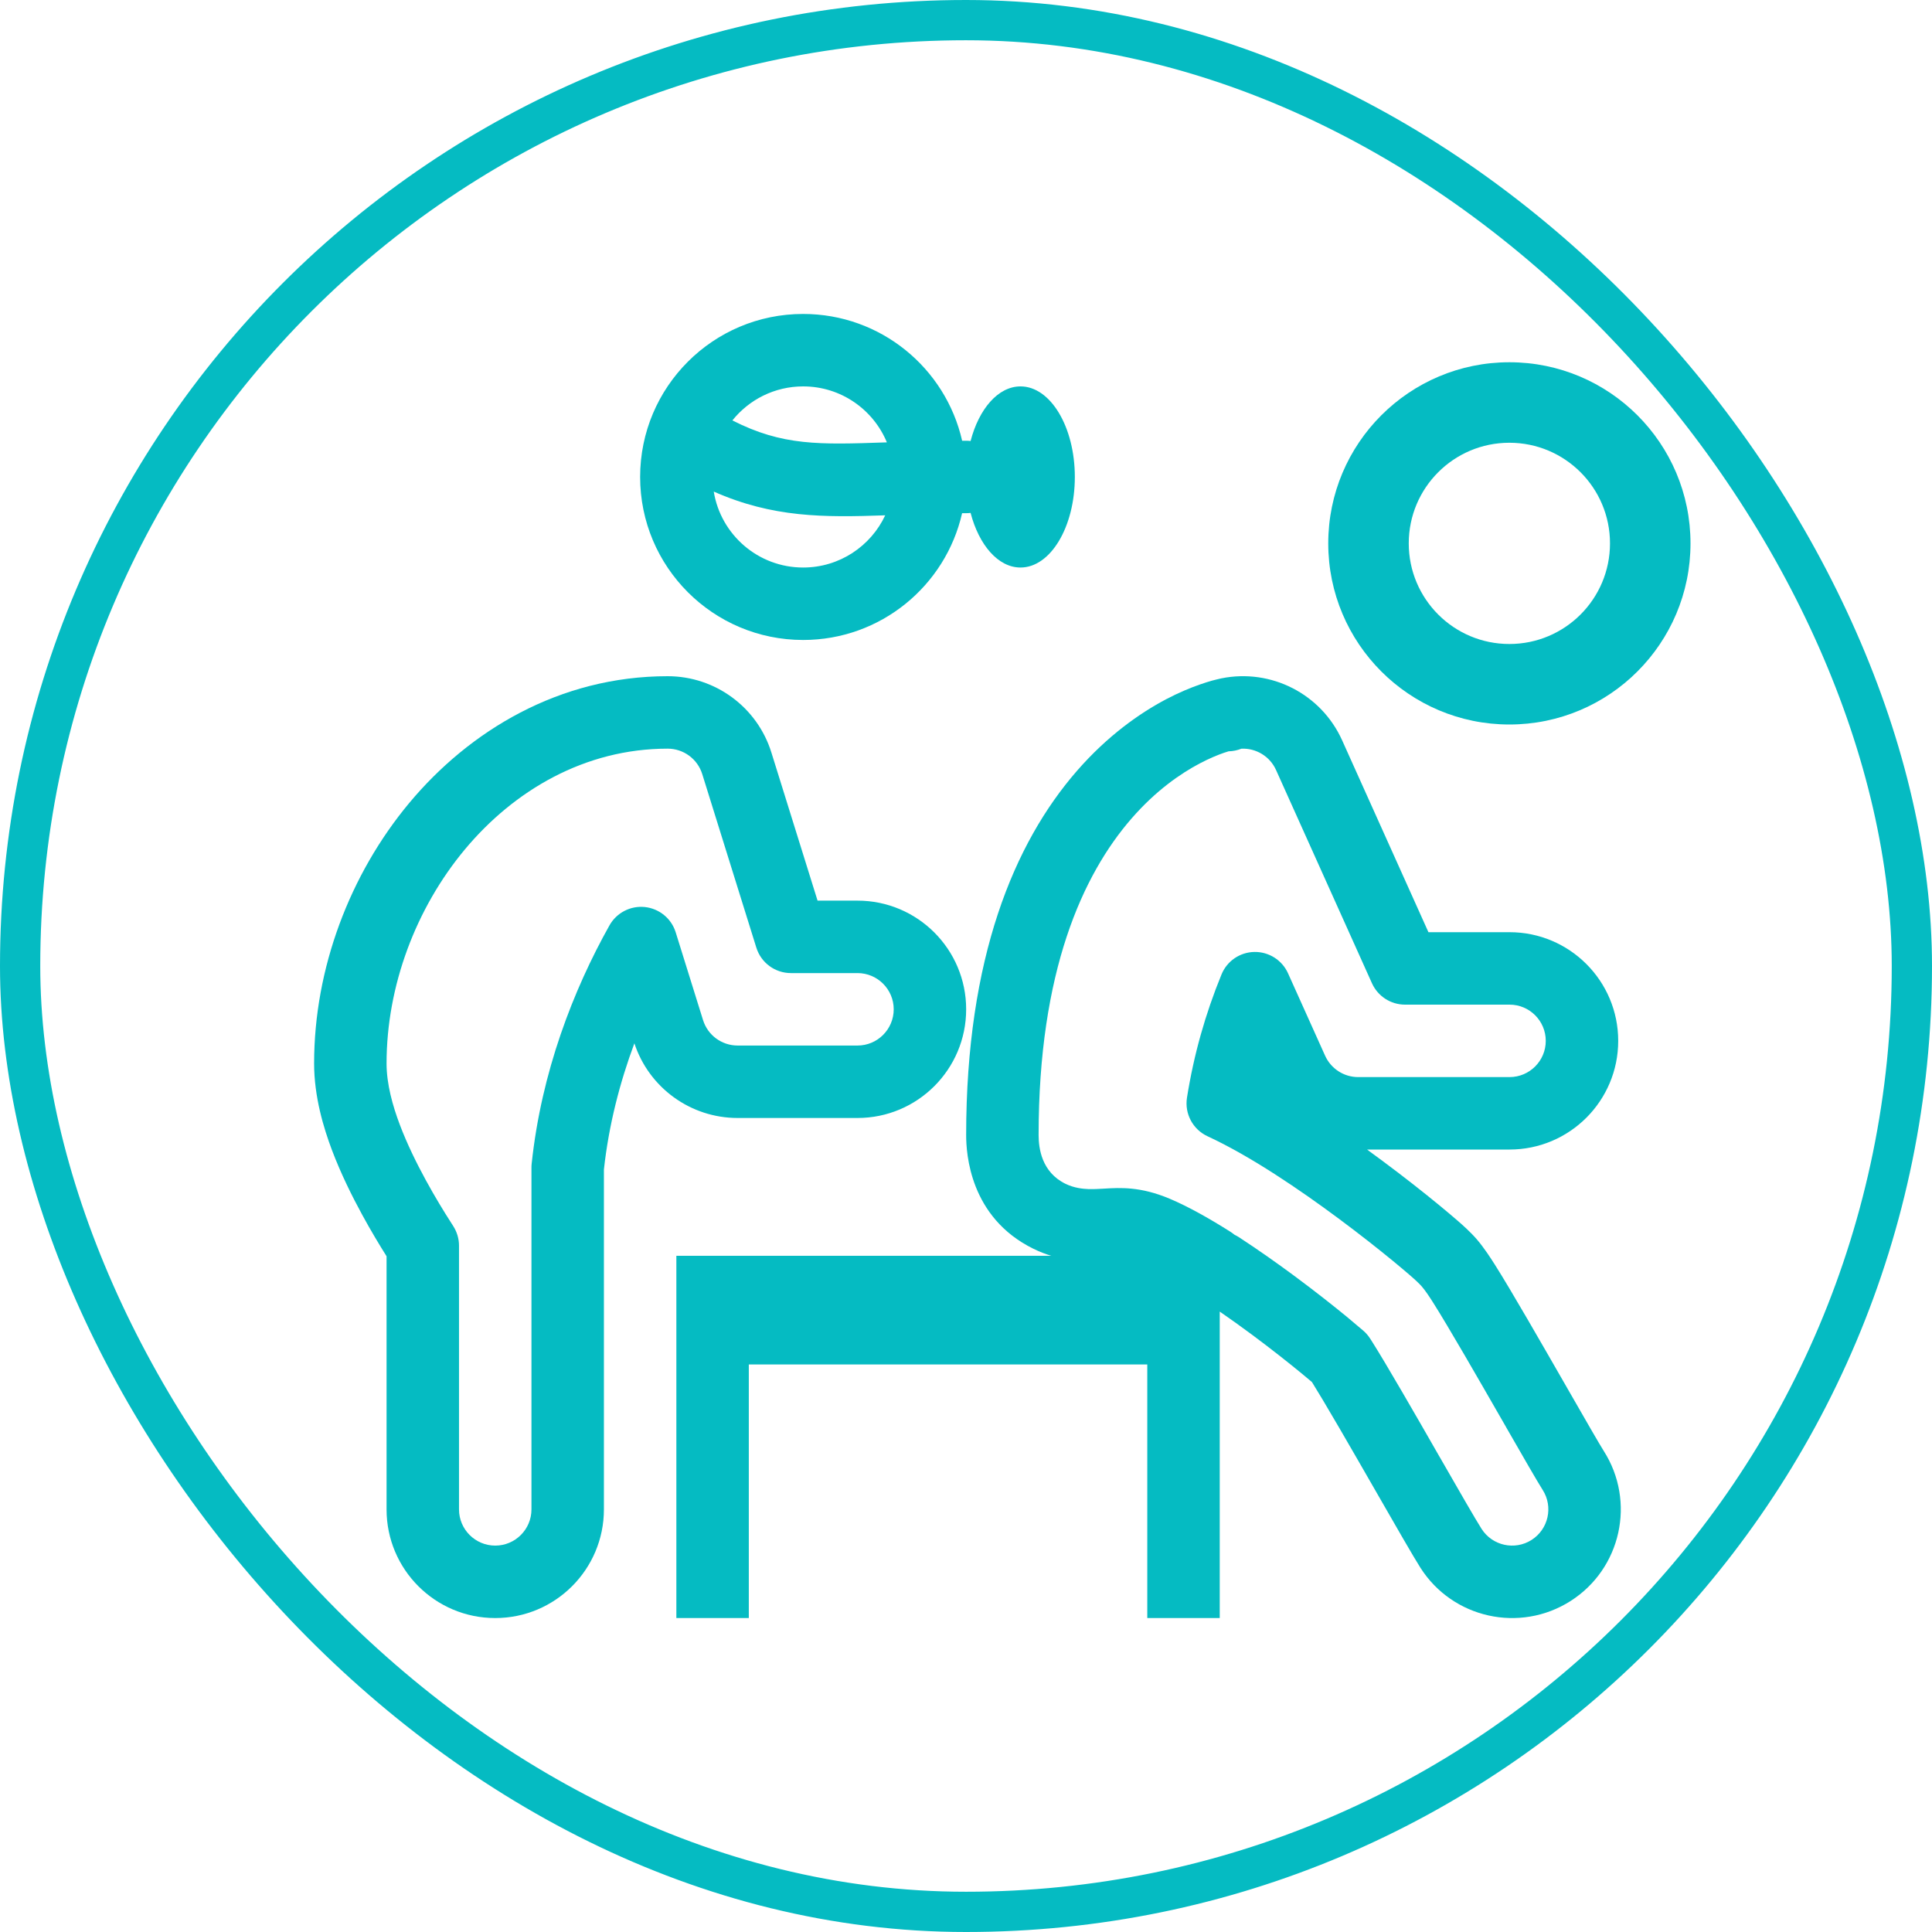 <svg width="48" height="48" viewBox="0 0 48 48" fill="none" xmlns="http://www.w3.org/2000/svg">
<rect x="0.5" y="0.5" width="47" height="47" rx="23.5" stroke="#05BBC2"/>
<path fill-rule="evenodd" clip-rule="evenodd" d="M23.904 10.95C23.494 9.146 21.881 7.8 19.954 7.8C17.717 7.8 15.904 9.613 15.904 11.85C15.904 14.087 17.717 15.9 19.954 15.9C21.881 15.9 23.494 14.553 23.903 12.75L24.004 12.75C24.041 12.75 24.078 12.748 24.114 12.743C24.322 13.541 24.799 14.1 25.354 14.1C26.099 14.1 26.704 13.092 26.704 11.85C26.704 10.607 26.099 9.6 25.354 9.6C24.799 9.6 24.322 10.158 24.114 10.957C24.078 10.952 24.041 10.95 24.004 10.95L23.904 10.95ZM21.993 12.803C21.634 13.569 20.856 14.1 19.954 14.1C18.835 14.1 17.907 13.283 17.733 12.213C19.199 12.861 20.459 12.857 21.993 12.803ZM18.196 10.445C18.609 9.93 19.243 9.6 19.954 9.6C20.892 9.6 21.696 10.174 22.034 10.99L22.011 10.991C20.352 11.048 19.443 11.079 18.196 10.445Z" fill="#05BBC2"/>
<path fill-rule="evenodd" clip-rule="evenodd" d="M10.168 19.949C11.655 18.166 13.888 16.8 16.588 16.8C17.769 16.8 18.814 17.568 19.165 18.696L20.312 22.376H21.304C22.795 22.376 24.004 23.585 24.004 25.076C24.004 26.567 22.795 27.776 21.304 27.776H18.326C17.159 27.776 16.125 27.026 15.761 25.921C15.401 26.888 15.126 27.945 15.004 29.056V37.5C15.004 38.991 13.795 40.2 12.304 40.2C10.812 40.2 9.604 38.991 9.604 37.5V31.211C9.43 30.935 9.216 30.58 8.999 30.182C8.748 29.722 8.47 29.163 8.248 28.576C8.043 28.031 7.804 27.254 7.804 26.421C7.804 24.056 8.693 21.719 10.168 19.949ZM16.588 18.6C14.53 18.6 12.772 19.638 11.551 21.102C10.335 22.56 9.604 24.493 9.604 26.421C9.604 26.934 9.756 27.473 9.932 27.94C10.114 28.422 10.351 28.902 10.579 29.32C10.808 29.74 11.036 30.112 11.207 30.377C11.225 30.406 11.242 30.433 11.259 30.459C11.353 30.605 11.404 30.775 11.404 30.948V37.5C11.404 37.997 11.807 38.4 12.304 38.4C12.801 38.4 13.204 37.997 13.204 37.5V29.008C13.204 28.976 13.205 28.945 13.209 28.913C13.449 26.637 14.246 24.59 15.142 22.991C15.318 22.677 15.664 22.498 16.021 22.535C16.379 22.573 16.68 22.819 16.787 23.162L17.467 25.344C17.584 25.72 17.932 25.976 18.326 25.976H21.304C21.801 25.976 22.204 25.573 22.204 25.076C22.204 24.579 21.801 24.176 21.304 24.176H19.65C19.256 24.176 18.908 23.92 18.791 23.544L17.447 19.232C17.33 18.856 16.982 18.6 16.588 18.6Z" fill="#05BBC2"/>
<path fill-rule="evenodd" clip-rule="evenodd" d="M37.5 18C39.985 18 42 15.985 42 13.5C42 11.015 39.985 9 37.5 9C35.015 9 33 11.015 33 13.5C33 15.985 35.015 18 37.5 18ZM37.5 16C38.881 16 40 14.881 40 13.5C40 12.119 38.881 11 37.5 11C36.119 11 35 12.119 35 13.5C35 14.881 36.119 16 37.5 16Z" fill="#05BBC2"/>
<path fill-rule="evenodd" clip-rule="evenodd" d="M33.345 18.393C32.826 17.24 31.579 16.603 30.343 16.854C30.328 16.857 30.317 16.86 30.312 16.861L30.309 16.862L30.296 16.864L30.277 16.869L30.274 16.87C30.259 16.873 30.243 16.877 30.227 16.881C30.193 16.889 30.155 16.899 30.113 16.91C30.029 16.934 29.928 16.965 29.814 17.005C29.584 17.085 29.297 17.202 28.971 17.373C28.318 17.718 27.521 18.274 26.756 19.152C25.193 20.948 24.004 23.802 24.004 28.2C24.004 28.66 24.093 30.246 25.672 31.024C25.825 31.099 25.974 31.156 26.116 31.2H16.804V40.2H18.604V33.9H28.504V40.2H30.304V32.586C30.571 32.77 30.841 32.964 31.107 33.161C31.586 33.517 32.011 33.854 32.322 34.109C32.431 34.199 32.523 34.276 32.595 34.337C32.665 34.45 32.756 34.599 32.866 34.783C33.114 35.199 33.425 35.734 33.745 36.29C33.895 36.549 34.049 36.818 34.2 37.081L34.203 37.086L34.227 37.128L34.227 37.129L34.228 37.13C34.678 37.913 35.113 38.672 35.291 38.952C36.093 40.209 37.762 40.578 39.02 39.777C40.277 38.975 40.646 37.306 39.845 36.049C39.742 35.887 39.405 35.302 38.957 34.521L38.956 34.519C38.789 34.228 38.609 33.914 38.424 33.594C38.102 33.035 37.774 32.469 37.503 32.015C37.368 31.789 37.239 31.577 37.127 31.4L37.122 31.393C37.046 31.274 36.875 31.004 36.686 30.785C36.525 30.599 36.317 30.418 36.243 30.353L36.227 30.339C36.098 30.227 35.936 30.09 35.75 29.937C35.378 29.631 34.883 29.239 34.326 28.826C34.21 28.74 34.089 28.651 33.964 28.56H37.504C38.995 28.56 40.204 27.351 40.204 25.86C40.204 24.369 38.995 23.16 37.504 23.16H35.489L33.345 18.393ZM30.779 30.737C30.744 30.715 30.708 30.695 30.671 30.677C30.639 30.651 30.606 30.626 30.571 30.604C30.046 30.272 29.52 29.975 29.056 29.78C28.334 29.477 27.833 29.507 27.43 29.531L27.395 29.533C27.298 29.539 27.162 29.546 27.037 29.542C26.91 29.537 26.691 29.519 26.467 29.409C25.881 29.12 25.804 28.532 25.804 28.2C25.804 24.134 26.897 21.733 28.114 20.334C28.717 19.641 29.331 19.218 29.81 18.966C30.049 18.84 30.254 18.757 30.406 18.704C30.45 18.689 30.489 18.676 30.524 18.666C30.632 18.664 30.74 18.642 30.843 18.601C31.206 18.585 31.55 18.79 31.703 19.131L34.086 24.429C34.232 24.752 34.553 24.96 34.907 24.96H37.504C38.001 24.96 38.404 25.363 38.404 25.86C38.404 26.357 38.001 26.76 37.504 26.76H33.743C33.389 26.76 33.068 26.552 32.922 26.229L32.001 24.182C31.854 23.854 31.525 23.645 31.165 23.651C30.805 23.657 30.484 23.877 30.348 24.21C29.948 25.187 29.661 26.198 29.49 27.272C29.427 27.67 29.636 28.061 30.001 28.23C31.071 28.725 32.294 29.559 33.253 30.271C33.784 30.665 34.256 31.039 34.608 31.328C34.783 31.472 34.931 31.598 35.044 31.695L35.052 31.703C35.089 31.735 35.14 31.779 35.193 31.829C35.249 31.882 35.295 31.928 35.324 31.962C35.365 32.009 35.415 32.076 35.469 32.154C35.522 32.23 35.568 32.304 35.607 32.365C35.706 32.521 35.826 32.718 35.957 32.938C36.221 33.379 36.543 33.935 36.864 34.492C37.049 34.812 37.228 35.125 37.396 35.417L37.398 35.42L37.428 35.474C37.844 36.198 38.197 36.813 38.327 37.016C38.594 37.435 38.471 37.992 38.052 38.259C37.633 38.526 37.076 38.403 36.809 37.984C36.657 37.745 36.238 37.017 35.762 36.187L35.761 36.186C35.611 35.923 35.456 35.653 35.305 35.391C34.984 34.834 34.667 34.289 34.412 33.861C34.284 33.646 34.173 33.465 34.087 33.329C34.068 33.298 34.051 33.273 34.037 33.251C33.992 33.182 33.938 33.119 33.876 33.065L33.861 33.052L33.86 33.051C33.764 32.968 33.63 32.855 33.465 32.718C33.134 32.446 32.685 32.091 32.18 31.716C31.723 31.377 31.244 31.04 30.779 30.737Z" fill="#05BBC2"/>
</svg>
